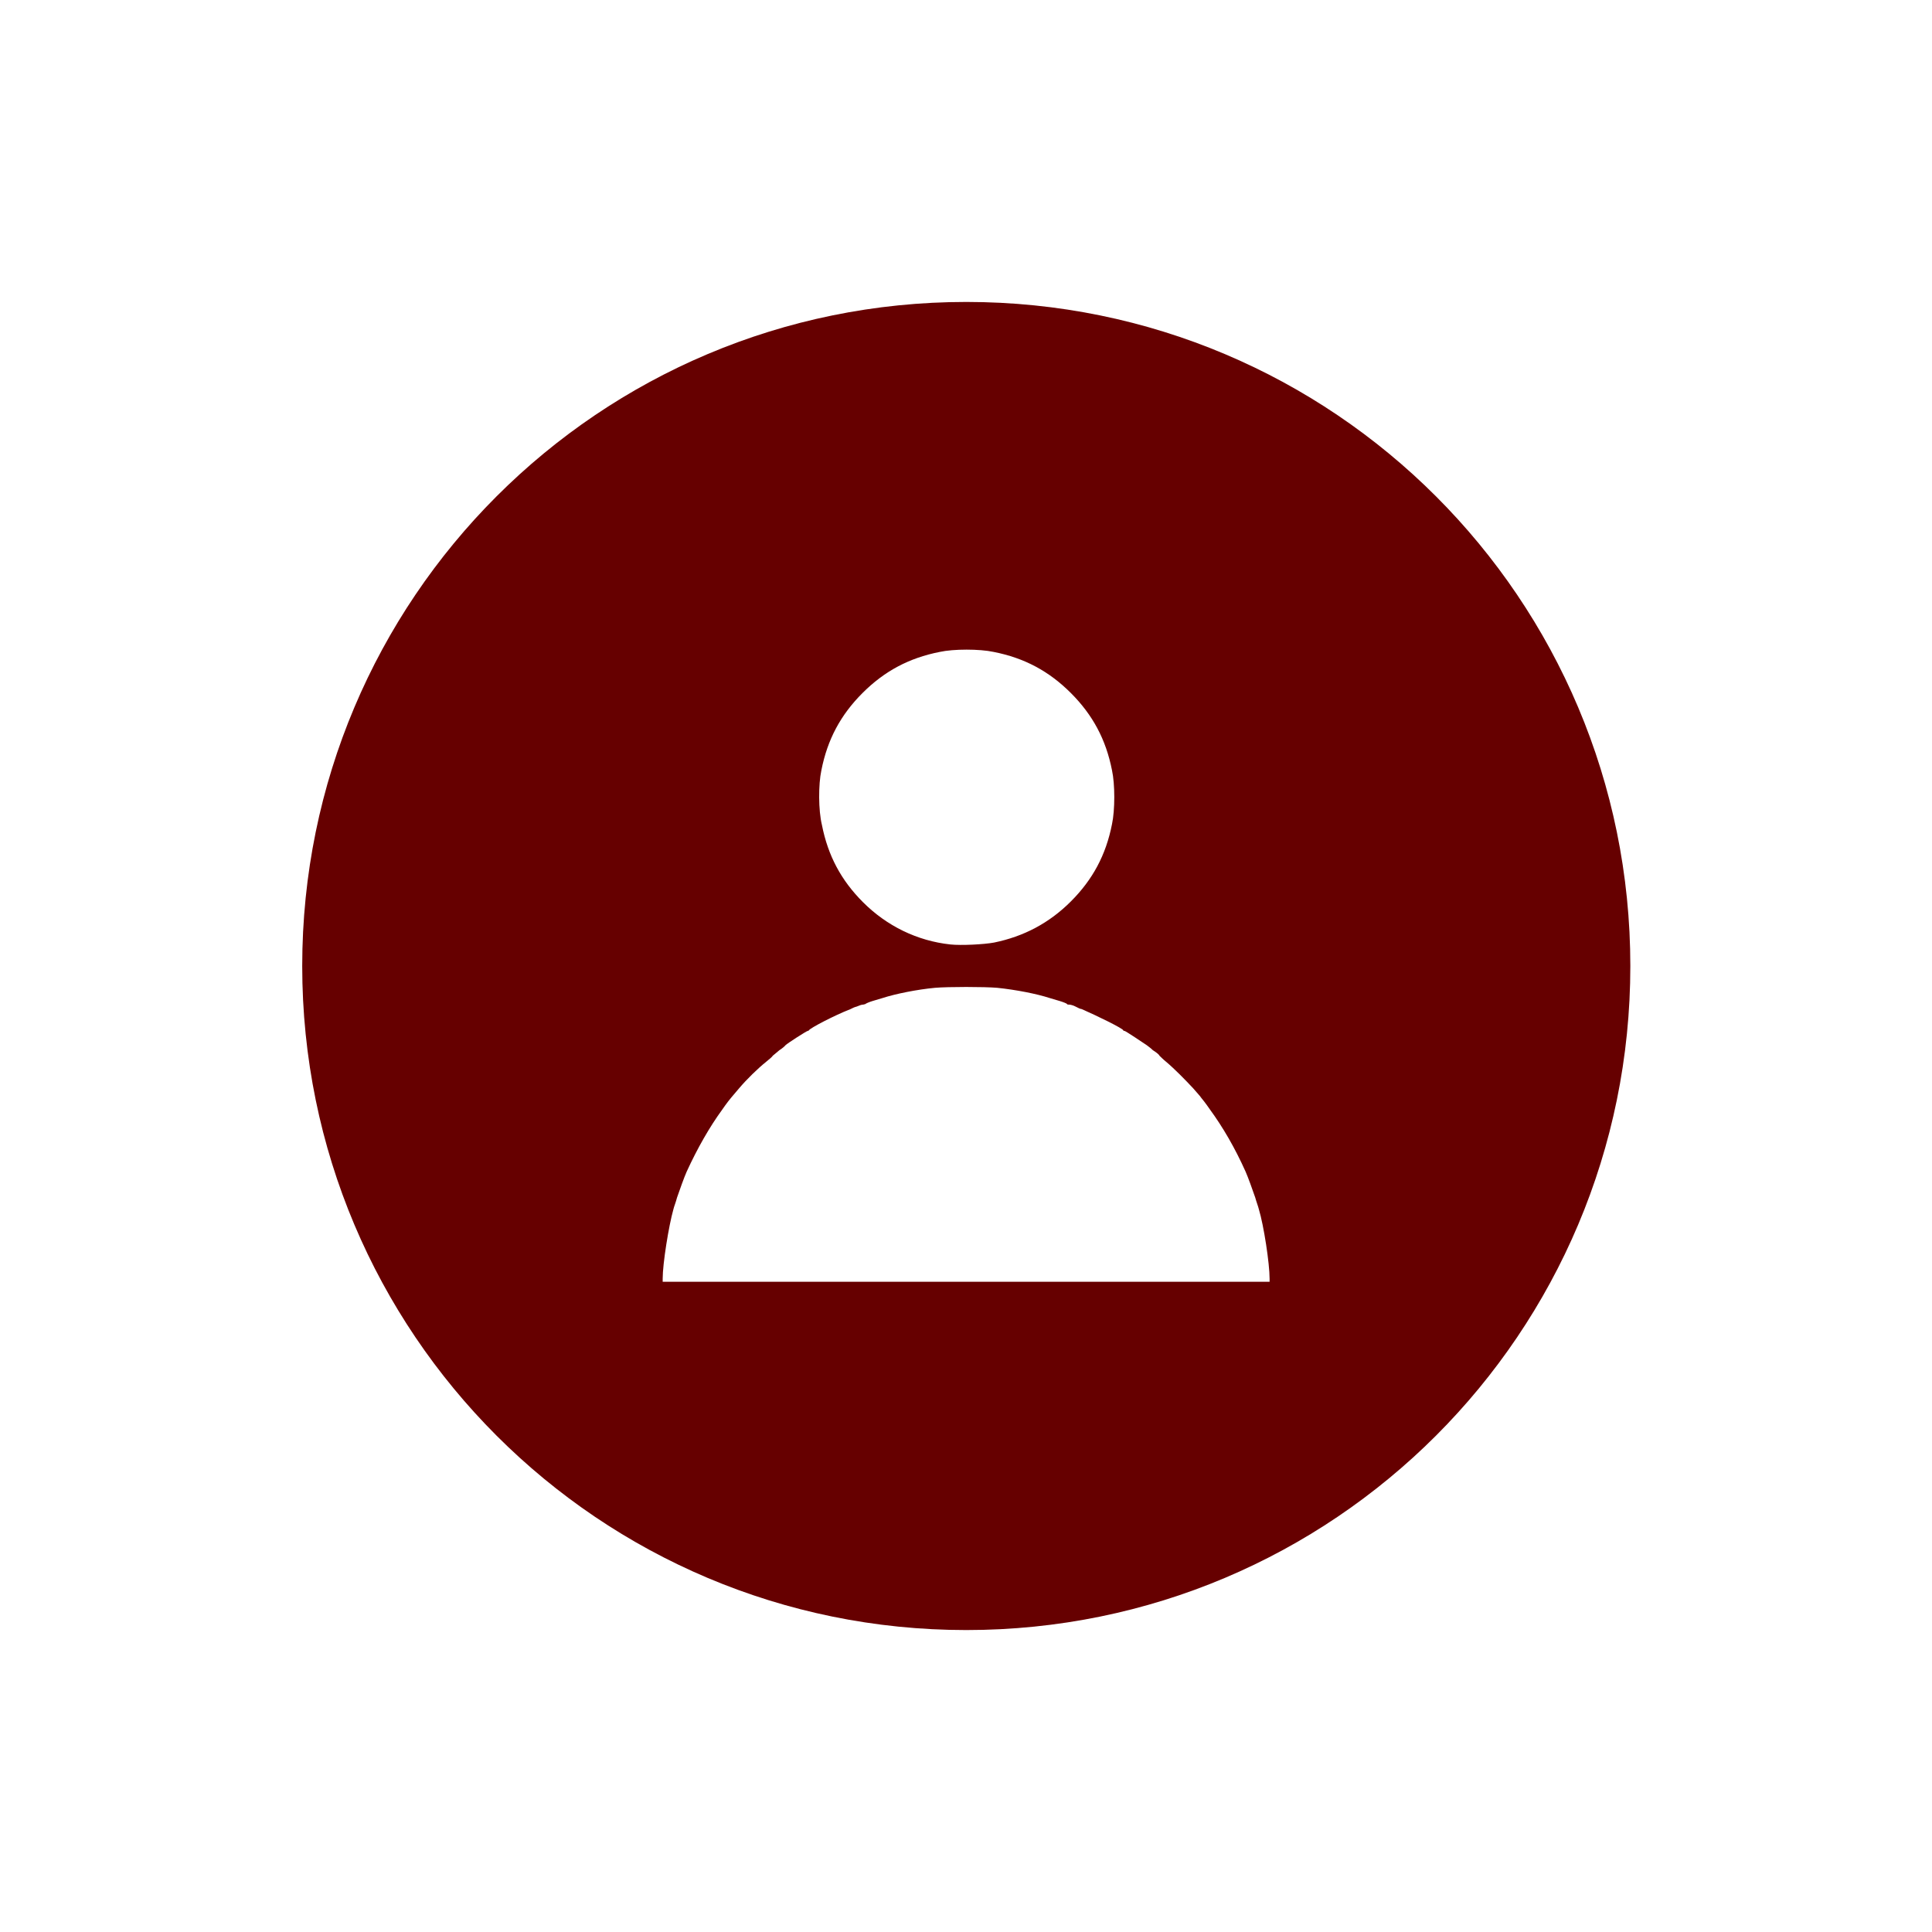 <?xml version="1.0" encoding="utf-8"?>
<!-- Generator: Adobe Illustrator 26.0.1, SVG Export Plug-In . SVG Version: 6.00 Build 0)  -->
<svg version="1.1" id="Layer_1" xmlns="http://www.w3.org/2000/svg" xmlns:xlink="http://www.w3.org/1999/xlink" x="0px" y="0px"
	 viewBox="0 0 700 700" style="enable-background:new 0 0 700 700;" xml:space="preserve">
<style type="text/css">
	.st0{fill:#660000;}
</style>
<g>
	<path class="st0" d="M350.1,109.4c-133,0-240.6,107.6-240.6,240.6s107.6,240.6,240.6,240.6S590.7,483,590.7,350
		S483.1,109.4,350.1,109.4z M297.6,279.1c2.2-11.2,7-20.1,14.9-28s16.8-12.7,28-14.9c5-1.1,14.4-1.1,19.5,0c11.2,2.2,20.1,7,28,14.9
		s12.7,16.8,14.9,28c1.1,5,1.1,14.4,0,19.5c-2.2,11.2-7,20.1-14.9,28s-17.1,12.7-27.8,14.9c-3.7,0.7-12,1.1-15.8,0.7
		c-12.2-1.3-23.2-6.8-31.7-15.3c-7.9-7.9-12.7-16.8-14.9-28C296.5,293.6,296.5,284.2,297.6,279.1L297.6,279.1z M460.2,464.4H240.1
		v-1.1c0-5.5,2.2-19.2,3.9-25.2c0.2-0.9,0.9-2.6,1.3-4.2c0.9-2.6,2.6-7.4,3.5-9.4c3.9-8.5,8.3-16.2,12.9-22.5
		c1.5-2.2,3.1-4.2,3.3-4.4s1.5-1.8,2.8-3.3c2.8-3.3,6.8-7.2,9.8-9.6c1.1-0.9,2.2-1.8,2.4-2.2c0.2-0.2,1.3-1.1,2.4-2
		c1.1-0.7,2-1.5,2.2-1.8c0.7-0.7,7.7-5.2,8.1-5.2c0.2,0,0.4-0.2,0.4-0.2c0.2-0.7,9.4-5.5,15.1-7.7c0.4-0.2,1.3-0.7,2.2-0.9
		c0.9-0.4,1.8-0.7,2.2-0.7s0.7-0.2,0.9-0.2c0.2-0.2,1.3-0.7,2.6-1.1s3.1-0.9,3.7-1.1c4.6-1.5,12.5-3.1,19-3.7
		c4.8-0.4,17.7-0.4,22.5,0c6.8,0.7,14.4,2.2,19,3.7c0.7,0.2,2.4,0.7,3.7,1.1s2.6,0.9,2.6,1.1c0.2,0.2,0.4,0.2,0.9,0.2
		c0.2,0,1.3,0.2,2.2,0.7s1.8,0.9,2.2,0.9c5.5,2.4,14.9,7,15.1,7.7c0,0.2,0.2,0.2,0.4,0.2c0.4,0,7.2,4.6,8.1,5.2
		c0.2,0.2,1.3,0.9,2.2,1.8c1.1,0.7,2.2,1.5,2.4,2c0.2,0.2,1.3,1.3,2.4,2.2c3.1,2.6,7,6.6,9.8,9.6c1.5,1.8,2.8,3.1,2.8,3.3
		c0.2,0.2,1.8,2.2,3.3,4.4c4.6,6.3,9,13.8,12.9,22.5c0.9,2,2.6,6.8,3.5,9.4c0.4,1.5,1.1,3.3,1.3,4.2c1.8,5.9,3.9,19.7,3.9,25.2v1.1
		H460.2z"/>
</g>
</svg>
